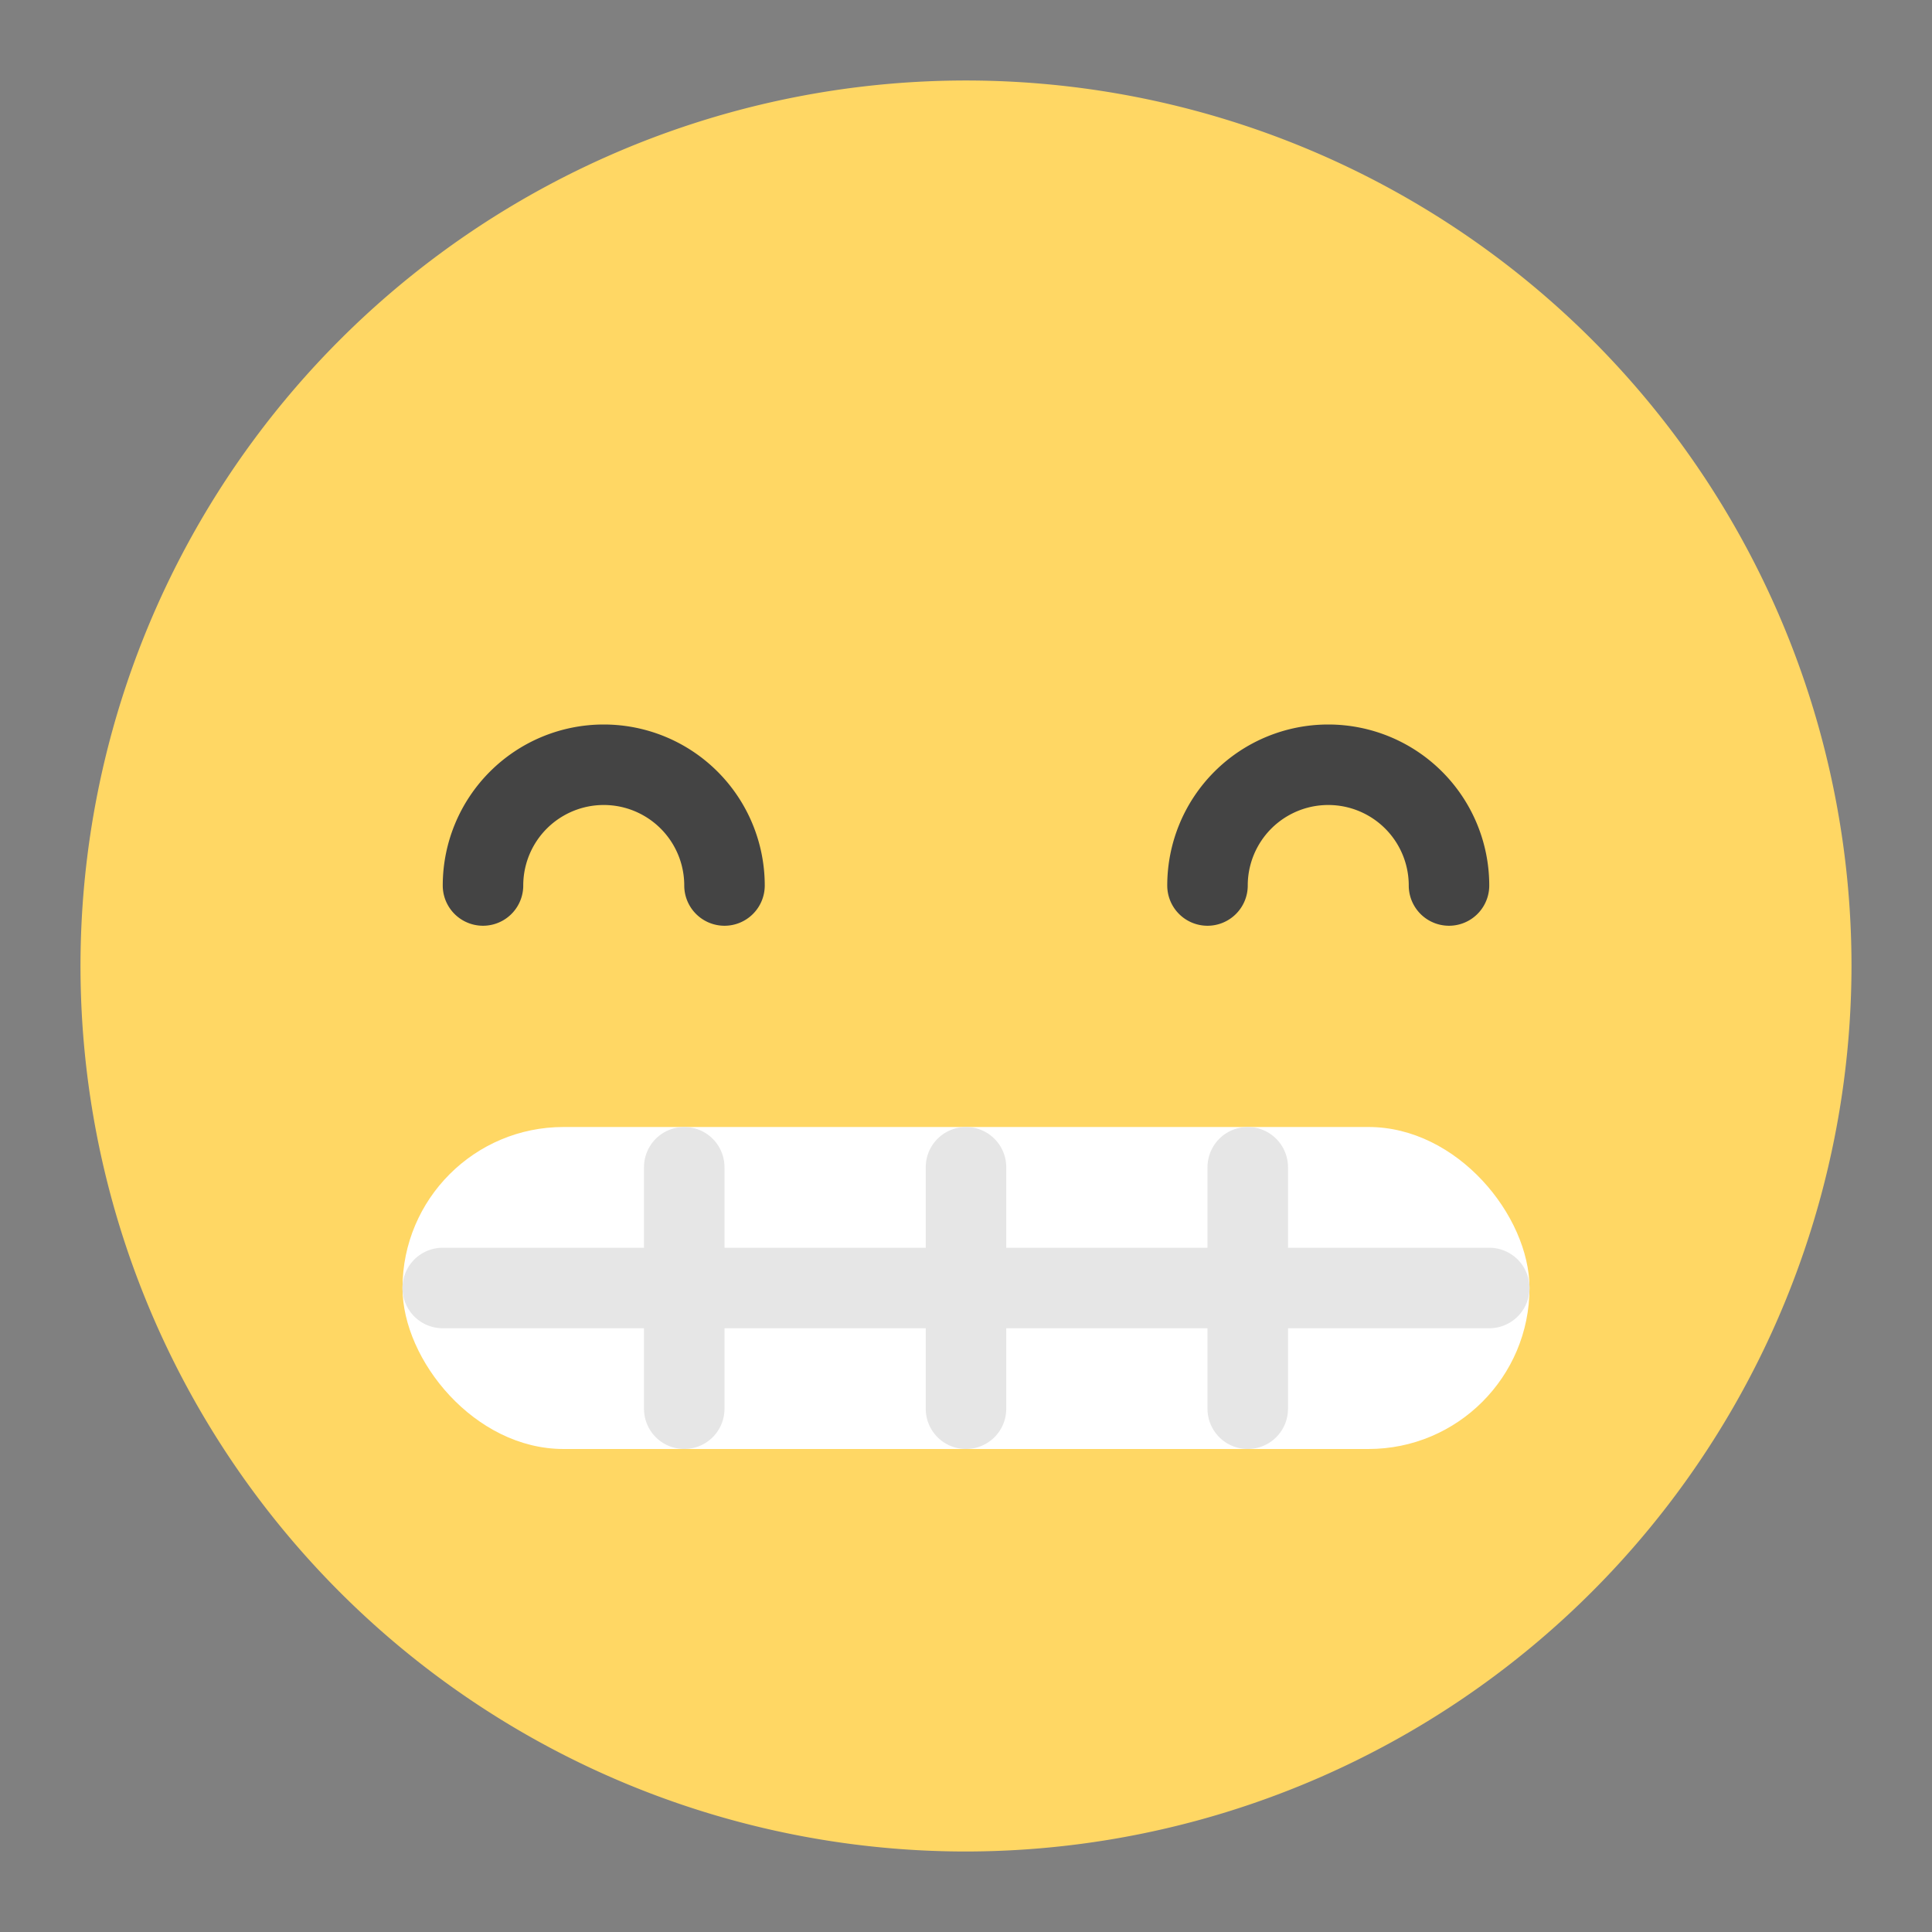 <svg xmlns="http://www.w3.org/2000/svg" height="48" width="48" viewBox="0 0 48 48"><rect x="0" y="0" width="48" height="48" fill="#808080" stroke="none"/><path d="M24,46A22,22,0,1,1,46,24,22.025,22.025,0,0,1,24,46Z" fill="#ffd764"></path> <path d="M30,23a1,1,0,0,0,1-1,2,2,0,0,1,4,0,1,1,0,0,0,2,0,4,4,0,0,0-8,0A1,1,0,0,0,30,23Z" fill="#444"></path> <path d="M18,23a1,1,0,0,1-1-1,2,2,0,0,0-4,0,1,1,0,0,1-2,0,4,4,0,0,1,8,0A1,1,0,0,1,18,23Z" fill="#444"></path> <rect x="10" y="28" width="28" height="8" rx="4" ry="4" fill="#fff"></rect> <path d="M37,33H11a1,1,0,0,1,0-2H37a1,1,0,0,1,0,2Z" fill="#e6e6e6"></path> <path d="M17,36a1,1,0,0,1-1-1V29a1,1,0,0,1,2,0v6A1,1,0,0,1,17,36Z" fill="#e6e6e6"></path> <path d="M24,36a1,1,0,0,1-1-1V29a1,1,0,0,1,2,0v6A1,1,0,0,1,24,36Z" fill="#e6e6e6"></path> <path d="M31,36a1,1,0,0,1-1-1V29a1,1,0,0,1,2,0v6A1,1,0,0,1,31,36Z" fill="#e6e6e6"></path></svg>